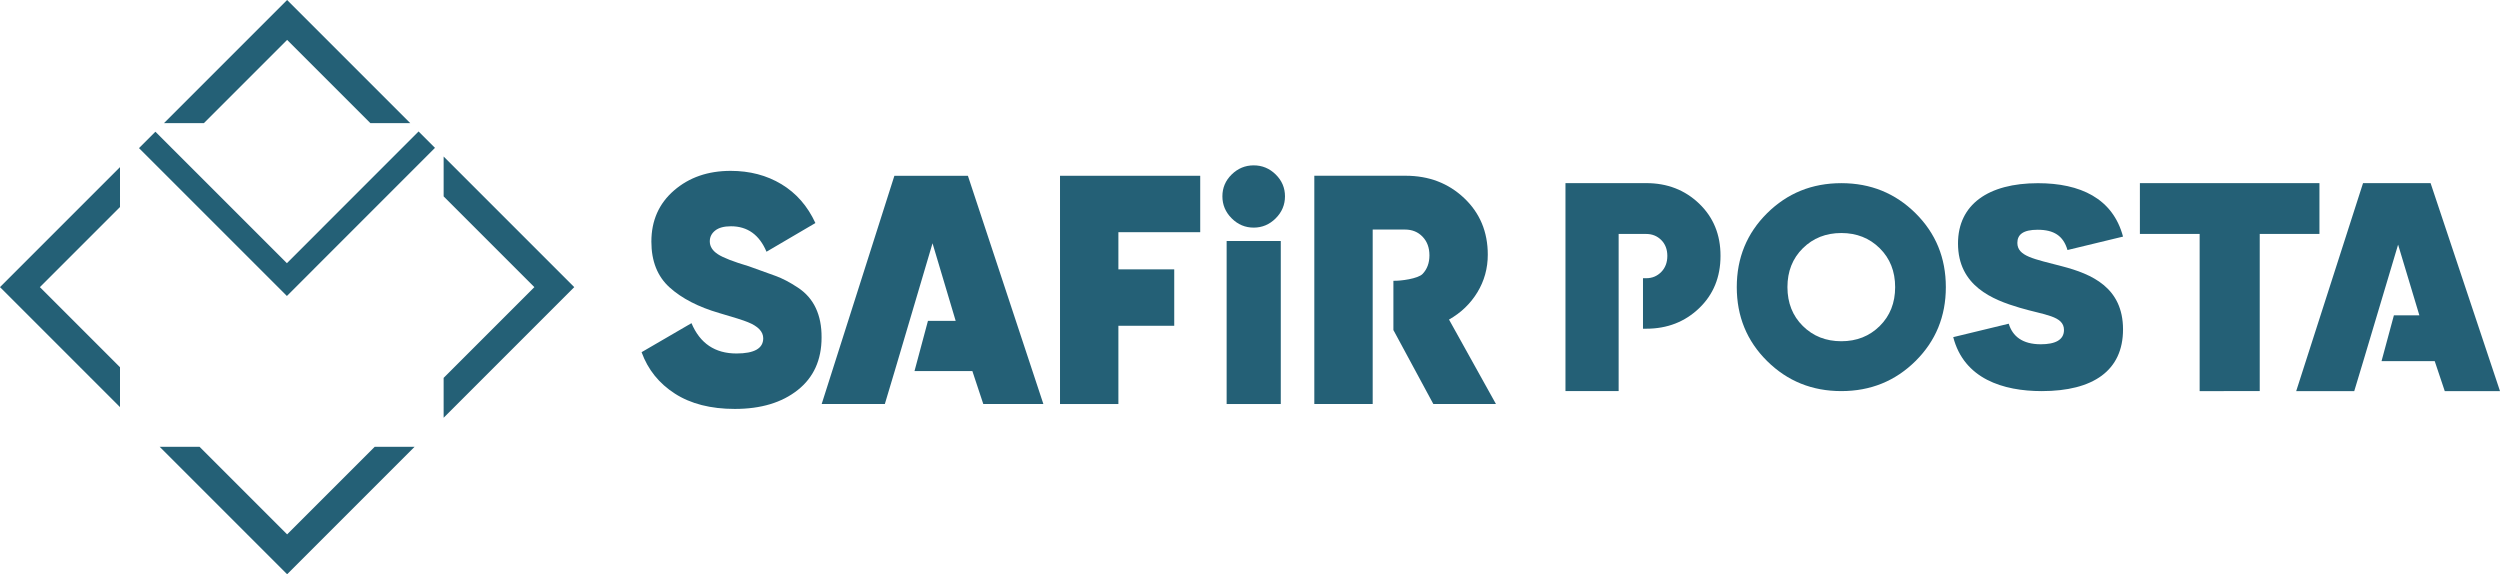 <svg xmlns="http://www.w3.org/2000/svg" xmlns:xlink="http://www.w3.org/1999/xlink" version="1.1" id="Layer_1" x="0px" y="0px" viewBox="0 0 748.53 171.94" style="enable-background:new 0 0 748.53 171.94;" xml:space="preserve">
<style type="text/css">
	.st0{fill:#FFFFFF;}
	.st1{fill:#246076;}
</style>
<g>
	<g>
		<g>
			<path class="st1" d="M601.44,96.92c1.14,3.76,4.09,6.16,9.6,6.16c4.28,0,6.94-1.28,6.94-4.28c0-4.28-5.89-4.45-13.3-6.67     c-8.08-2.39-18.43-6.5-18.43-19.24c0-11.63,9.03-18.04,23.94-18.04c12.64,0,22.42,4.53,25.47,15.99l-16.63,4.02     c-1.24-4.28-4.09-6.07-8.93-6.07c-4.37,0-6.08,1.45-6.08,3.93c0,4.02,4.94,4.79,13.4,7.01c8.84,2.31,18.24,6.33,18.24,18.9     c0,12.32-8.93,18.47-24.33,18.47c-11.59,0-23.28-3.68-26.51-16.16L601.44,96.92z" fill="#246076"/>
			<path class="st1" d="M676.59,70.05v47.05H658.6V70.05h-17.89V54.84h53.76v15.21H676.59z" fill="#246076"/>
			<path class="st1" d="M508.75,60.97c-4.27-4.09-9.55-6.14-15.83-6.14h-24.2v62.26h15.92V70.05h8.27c1.78,0,3.27,0.61,4.49,1.82     c1.21,1.21,1.82,2.8,1.82,4.76s-0.61,3.56-1.82,4.8c-1.22,1.24-2.71,1.87-4.49,1.87h-0.98v15.12h0.98     c6.28,0,11.56-2.05,15.83-6.14c4.27-4.09,6.4-9.31,6.4-15.65C515.16,70.28,513.02,65.07,508.75,60.97z" fill="#246076"/>
			<polygon class="st1" points="707.52,54.84 687.51,117.1 704.89,117.1 707.6,108.12 707.6,108.12 717.91,73.61 718.02,73.25      724.39,94.42 716.76,94.42 713.06,108.12 728.98,108.12 731.99,117.1 748.53,117.1 727.75,54.84    " fill="#246076"/>
			<path class="st1" d="M573.53,108.1c-6.06,6-13.46,9-22.22,9c-8.76,0-16.16-3-22.22-9c-6.06-6-9.08-13.38-9.08-22.13     c0-8.76,3.03-16.13,9.08-22.13c6.06-6,13.46-9,22.22-9c8.76,0,16.16,3,22.22,9c6.06,6,9.08,13.38,9.08,22.13     C582.61,94.73,579.58,102.1,573.53,108.1z M539.79,97.61c3.07,3.04,6.91,4.56,11.52,4.56s8.44-1.52,11.51-4.56     c3.07-3.04,4.61-6.92,4.61-11.64c0-4.72-1.54-8.6-4.61-11.64c-3.07-3.04-6.91-4.56-11.51-4.56s-8.44,1.52-11.52,4.56     c-3.07,3.04-4.61,6.92-4.61,11.64C535.19,90.69,536.72,94.57,539.79,97.61z" fill="#246076"/>
		</g>
		<g>
			<path class="st1" d="M244.26,92.24c-1.17-2.5-2.96-4.55-5.38-6.14c-2.41-1.59-4.64-2.76-6.7-3.5c-2.05-0.74-4.71-1.7-7.96-2.87     c-4.61-1.37-7.72-2.58-9.31-3.63c-1.59-1.05-2.39-2.32-2.39-3.83c0-1.31,0.54-2.39,1.61-3.24c1.07-0.85,2.65-1.28,4.73-1.28     c4.95,0,8.49,2.54,10.64,7.62l14.64-8.59c-2.34-5.08-5.73-8.95-10.15-11.62c-4.43-2.67-9.5-4-15.23-4     c-6.77,0-12.42,1.95-16.94,5.86c-4.52,3.91-6.79,9.01-6.79,15.33c0,5.86,1.82,10.43,5.47,13.72c3.65,3.29,8.59,5.84,14.84,7.66     c4.41,1.28,7.27,2.18,8.56,2.72c3.08,1.23,4.62,2.84,4.62,4.84c0,3.03-2.67,4.55-8.01,4.55c-6.44,0-10.93-3.03-13.47-9.08     l-14.94,8.69c1.89,5.21,5.21,9.34,9.96,12.4c4.75,3.06,10.74,4.59,17.96,4.59c7.81,0,14.09-1.89,18.84-5.66     c4.75-3.77,7.13-9.01,7.13-15.72C246.02,97.68,245.43,94.74,244.26,92.24z" fill="#246076"/>
			<polygon class="st1" points="267.79,52.63 246.02,120.97 264.93,120.97 267.88,111.11 267.88,111.11 279.09,73.24 279.21,72.84      286.14,96.07 277.84,96.07 273.81,111.11 291.14,111.11 294.41,120.97 312.4,120.97 289.8,52.63    " fill="#246076"/>
			<polygon class="st1" points="317.38,120.97 334.86,120.97 334.86,97.54 351.58,97.54 351.58,80.65 334.86,80.65 334.86,69.52      359.36,69.52 359.36,52.63 317.38,52.63    " fill="#246076"/>
			<path class="st1" d="M375.37,49.51c-2.54,0-4.73,0.91-6.59,2.73c-1.86,1.82-2.78,4-2.78,6.54c0,2.54,0.93,4.74,2.78,6.59     c1.86,1.86,4.05,2.78,6.59,2.78c2.54,0,4.74-0.93,6.59-2.78c1.85-1.85,2.78-4.05,2.78-6.59c0-2.54-0.93-4.72-2.78-6.54     C380.11,50.42,377.91,49.51,375.37,49.51z" fill="#246076"/>
			<rect x="367.27" y="72.16" class="st1" width="16.21" height="48.81" fill="#246076"/>
			<path class="st1" d="M433.85,95.68c3.58-2.02,6.41-4.74,8.49-8.15c2.08-3.42,3.12-7.18,3.12-11.28c0-6.83-2.36-12.48-7.08-16.94     c-4.72-4.46-10.56-6.69-17.52-6.69h-27.34v68.34H411V69.15h0v-0.42h9.67c2.15,0,3.91,0.72,5.27,2.15     c1.37,1.43,2.05,3.29,2.05,5.57c0,2.28-0.68,4.13-2.05,5.57c-1.37,1.43-6.56,2.12-8.71,2.05h-0.03v0v14.84h0.05l11.91,22.06     h18.75L433.85,95.68z" fill="#246076"/>
		</g>
	</g>
	<g>
		<g>
			<defs fill="#246076">
				<path id="SVGID_00000172415109389976469620000002552861869632834706_" d="M49.1,36.87L85.97,0l36.87,36.87H110.9L85.97,11.94      L61.04,36.87H49.1z M132.83,125.08l39.11-39.11l-39.11-39.11V58.8L160,85.97l-27.17,27.17V125.08z M112.2,133.77L85.97,160      l-26.23-26.23H47.8l38.17,38.17l38.17-38.17H112.2z M35.93,109.96L11.94,85.97l23.99-23.99V50.04L0,85.97l35.93,35.93V109.96z       M0,85.97" fill="#246076"/>
			</defs>
			<use xlink:href="#SVGID_00000172415109389976469620000002552861869632834706_" style="overflow:visible;fill:#246076;"/>
			<clipPath id="SVGID_00000129205976885692687330000002409976947864762299_" fill="#246076">
				<use xlink:href="#SVGID_00000172415109389976469620000002552861869632834706_" style="overflow:visible;" fill="#246076"/>
			</clipPath>
		</g>
		<polygon class="st1" points="85.9,88.62 130.24,44.27 125.33,39.36 85.9,78.8 46.53,39.44 41.62,44.35   " fill="#246076"/>
	</g>
</g>
</svg>